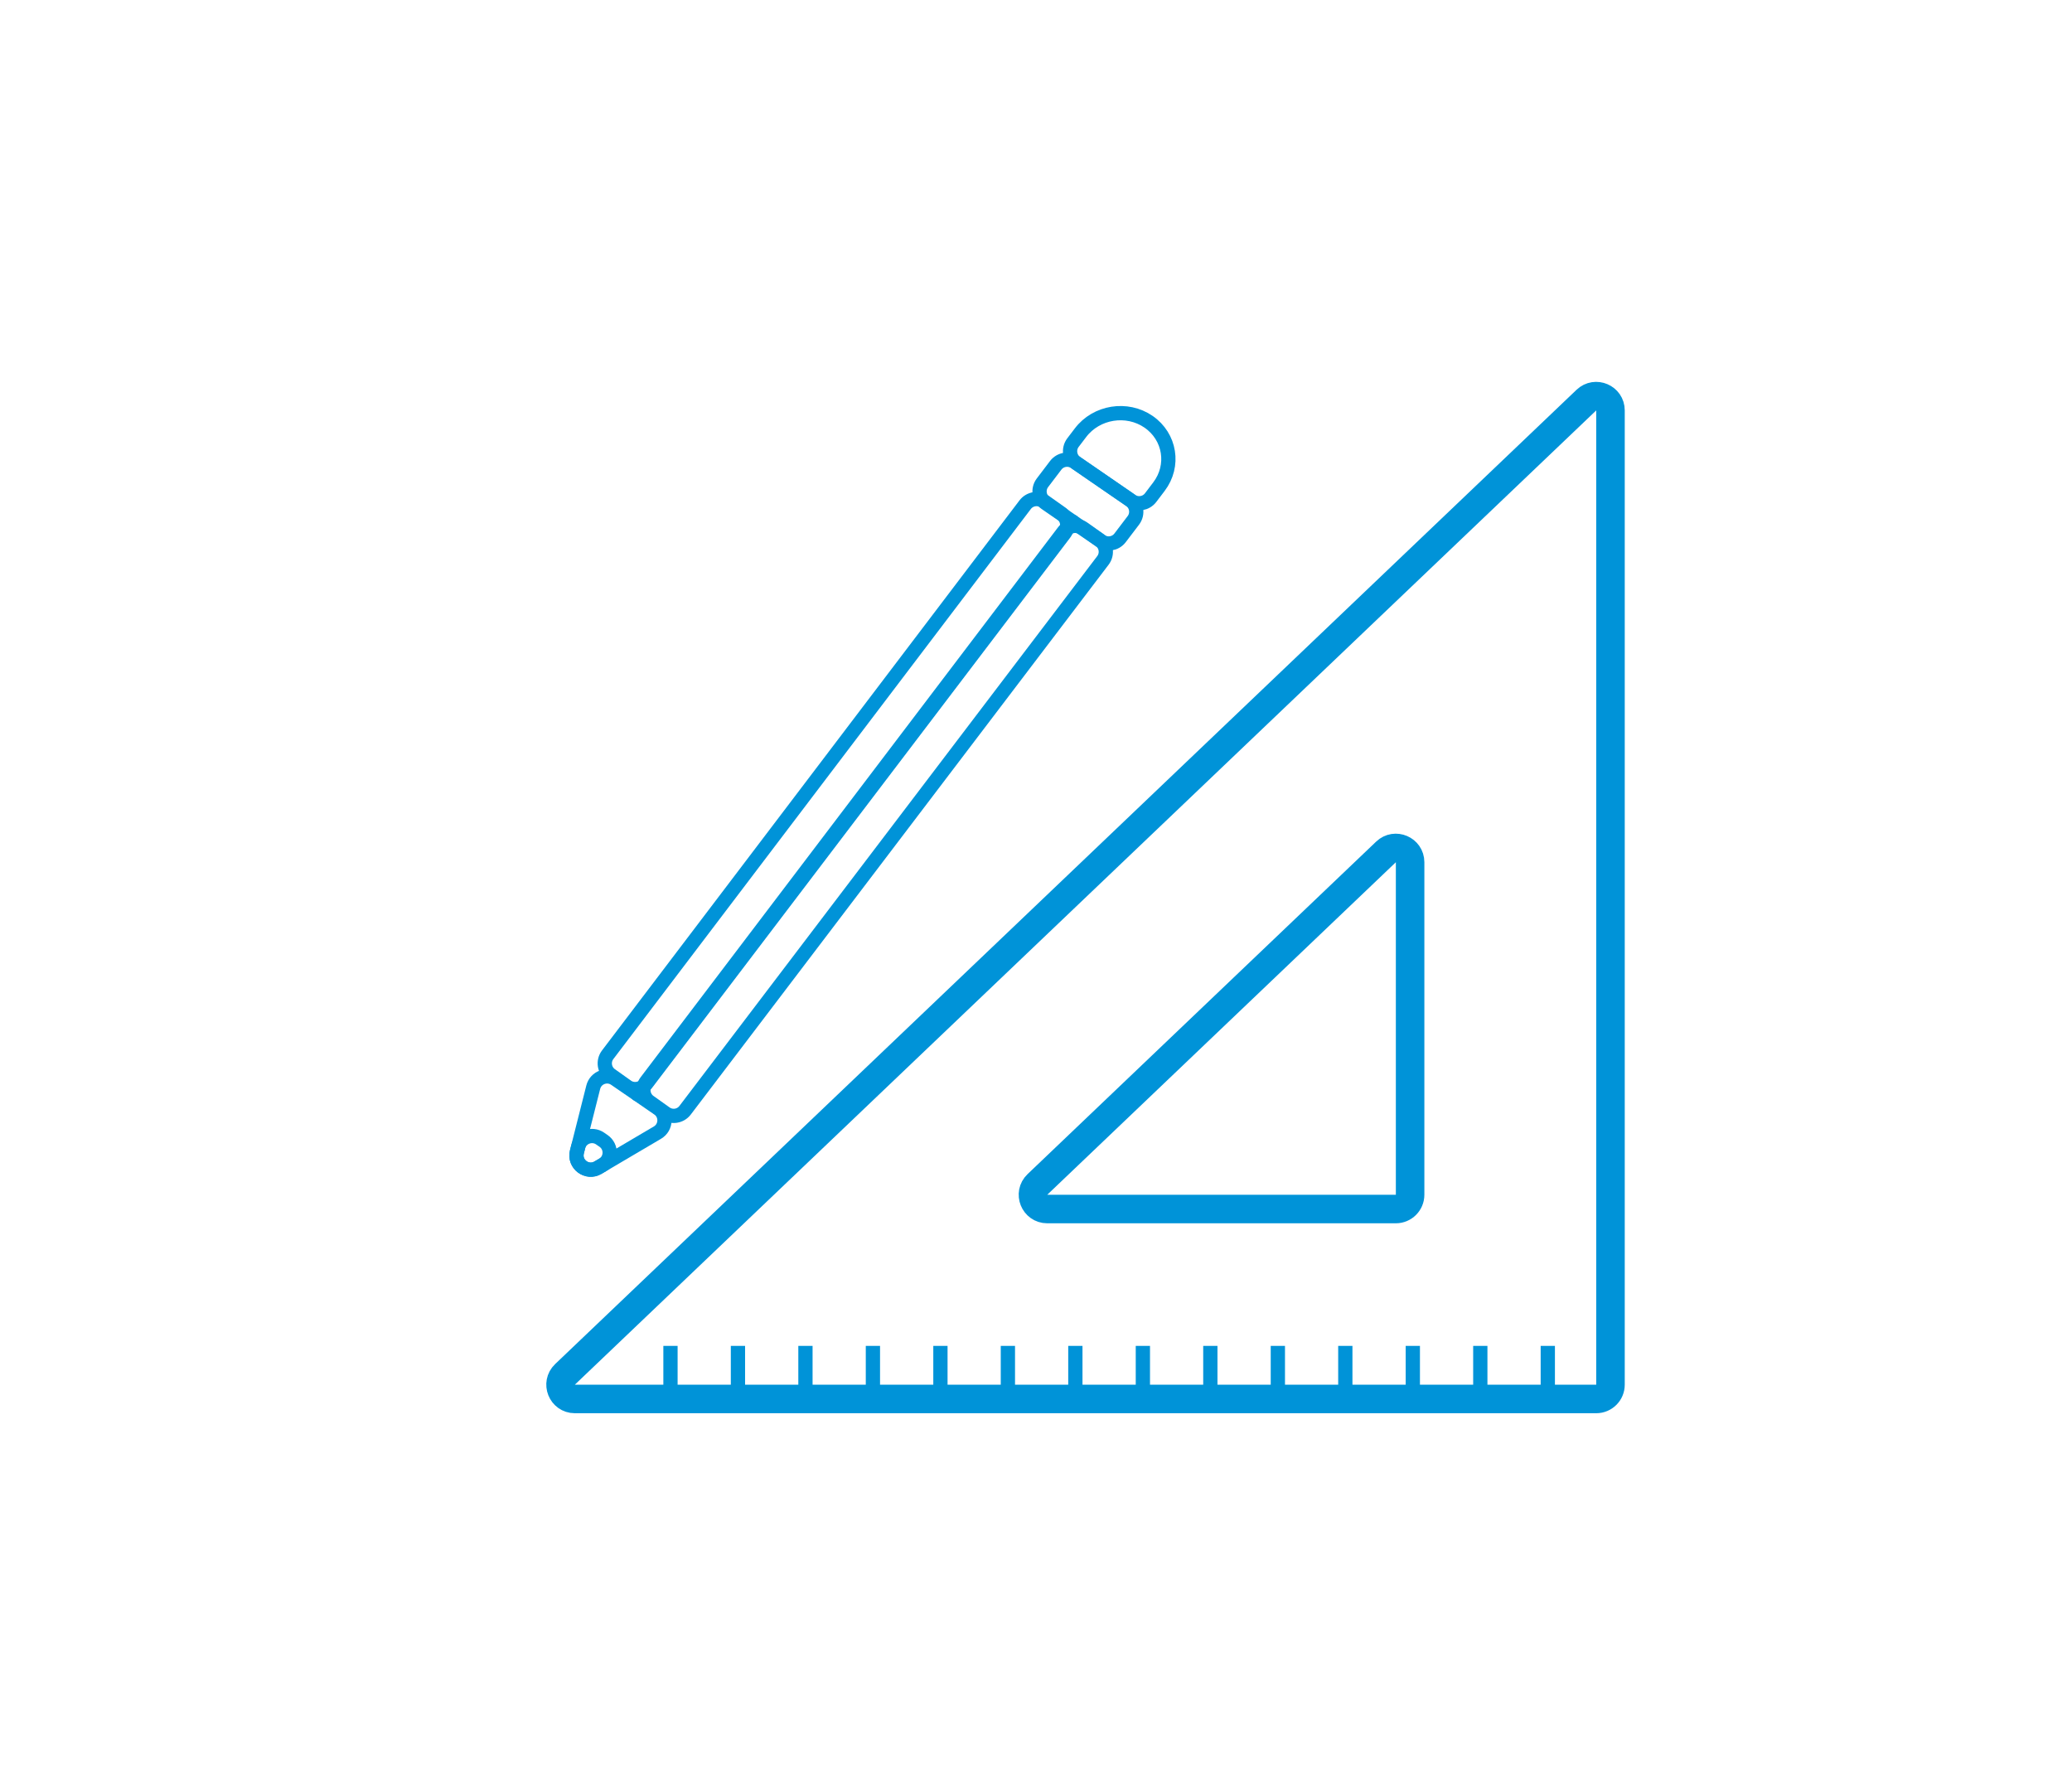 <svg width="436" height="373" viewBox="0 0 436 373" fill="none" xmlns="http://www.w3.org/2000/svg">
<path d="M118.887 289.173C116.928 291.041 118.251 294.344 120.958 294.344H335.887C337.544 294.344 338.887 293.001 338.887 291.344V86.351C338.887 83.712 335.726 82.359 333.816 84.18L118.887 289.173ZM296.722 251.382C296.722 253.039 295.379 254.382 293.722 254.382H220.365C217.658 254.382 216.336 251.08 218.294 249.211L291.651 179.243C293.561 177.421 296.722 178.775 296.722 181.413V251.382Z" stroke="#0093D8" stroke-width="6" stroke-miterlimit="10"/>
<path d="M141.085 283.175V294.344" stroke="#0093D8" stroke-width="3" stroke-miterlimit="10"/>
<path d="M155.283 283.175V294.344" stroke="#0093D8" stroke-width="3" stroke-miterlimit="10"/>
<path d="M169.486 283.175V294.344" stroke="#0093D8" stroke-width="3" stroke-miterlimit="10"/>
<path d="M183.682 283.175V294.344" stroke="#0093D8" stroke-width="3" stroke-miterlimit="10"/>
<path d="M197.889 283.175V294.344" stroke="#0093D8" stroke-width="3" stroke-miterlimit="10"/>
<path d="M212.085 283.175V294.344" stroke="#0093D8" stroke-width="3" stroke-miterlimit="10"/>
<path d="M226.282 283.175V294.344" stroke="#0093D8" stroke-width="3" stroke-miterlimit="10"/>
<path d="M240.489 283.175V294.344" stroke="#0093D8" stroke-width="3" stroke-miterlimit="10"/>
<path d="M254.685 283.175V294.344" stroke="#0093D8" stroke-width="3" stroke-miterlimit="10"/>
<path d="M268.893 283.175V294.344" stroke="#0093D8" stroke-width="3" stroke-miterlimit="10"/>
<path d="M283.088 283.175V294.344" stroke="#0093D8" stroke-width="3" stroke-miterlimit="10"/>
<path d="M297.292 283.175V294.344" stroke="#0093D8" stroke-width="3" stroke-miterlimit="10"/>
<path d="M311.492 283.175V294.344" stroke="#0093D8" stroke-width="3" stroke-miterlimit="10"/>
<path d="M325.695 283.175V294.344" stroke="#0093D8" stroke-width="3" stroke-miterlimit="10"/>
<path d="M144.161 233.598C143.181 234.888 141.353 235.166 140.033 234.227L136.648 231.819C135.269 230.837 134.974 228.909 135.998 227.561L223.845 111.83C224.824 110.541 226.649 110.261 227.97 111.197L231.428 113.648C232.812 114.629 233.108 116.561 232.082 117.911L144.161 233.598Z" stroke="#0093D8" stroke-width="3" stroke-miterlimit="10" stroke-linecap="round" stroke-linejoin="round"/>
<path d="M136.034 227.959C135.053 229.249 133.226 229.528 131.906 228.589L128.521 226.18C127.141 225.199 126.847 223.271 127.87 221.922L215.718 106.192C216.696 104.902 218.521 104.622 219.842 105.558L223.301 108.01C224.684 108.99 224.981 110.922 223.955 112.272L136.034 227.959Z" stroke="#0093D8" stroke-width="3" stroke-miterlimit="10" stroke-linecap="round" stroke-linejoin="round"/>
<path d="M235.69 113.163C234.721 114.439 232.92 114.727 231.601 113.819L220.046 105.864C218.636 104.894 218.322 102.942 219.358 101.578L222.147 97.906C223.116 96.631 224.916 96.341 226.236 97.249L237.797 105.2C239.208 106.17 239.522 108.124 238.485 109.487L235.69 113.163Z" stroke="#0093D8" stroke-width="3" stroke-miterlimit="10" stroke-linecap="round" stroke-linejoin="round"/>
<path d="M238.03 105.36C239.35 106.268 241.151 105.978 242.119 104.701L243.873 102.39C247.218 97.985 246.237 91.876 241.681 88.737C237.122 85.607 230.717 86.635 227.372 91.034L225.782 93.123C224.745 94.487 225.059 96.441 226.47 97.411L238.03 105.36Z" stroke="#0093D8" stroke-width="3" stroke-miterlimit="10" stroke-linecap="round" stroke-linejoin="round"/>
<path d="M124.835 228.743C125.347 226.717 127.721 225.822 129.443 227.006L138.522 233.246C140.33 234.489 140.236 237.189 138.345 238.303L125.827 245.679C123.531 247.032 120.742 244.943 121.395 242.359L124.835 228.743Z" stroke="#0093D8" stroke-width="3" stroke-miterlimit="10" stroke-linecap="round" stroke-linejoin="round"/>
<path d="M126.278 239.549C124.556 238.365 122.182 239.259 121.669 241.285L121.398 242.358C120.744 244.942 123.532 247.031 125.829 245.679L126.815 245.097C128.706 243.984 128.801 241.284 126.993 240.041L126.278 239.549Z" stroke="#0093D8" stroke-width="3" stroke-miterlimit="10" stroke-linecap="round" stroke-linejoin="round"/>
<path d="M225.707 109.764L134.152 230.237" stroke="#0093D8" stroke-width="3" stroke-miterlimit="10" stroke-linecap="round" stroke-linejoin="round"/>
</svg>
